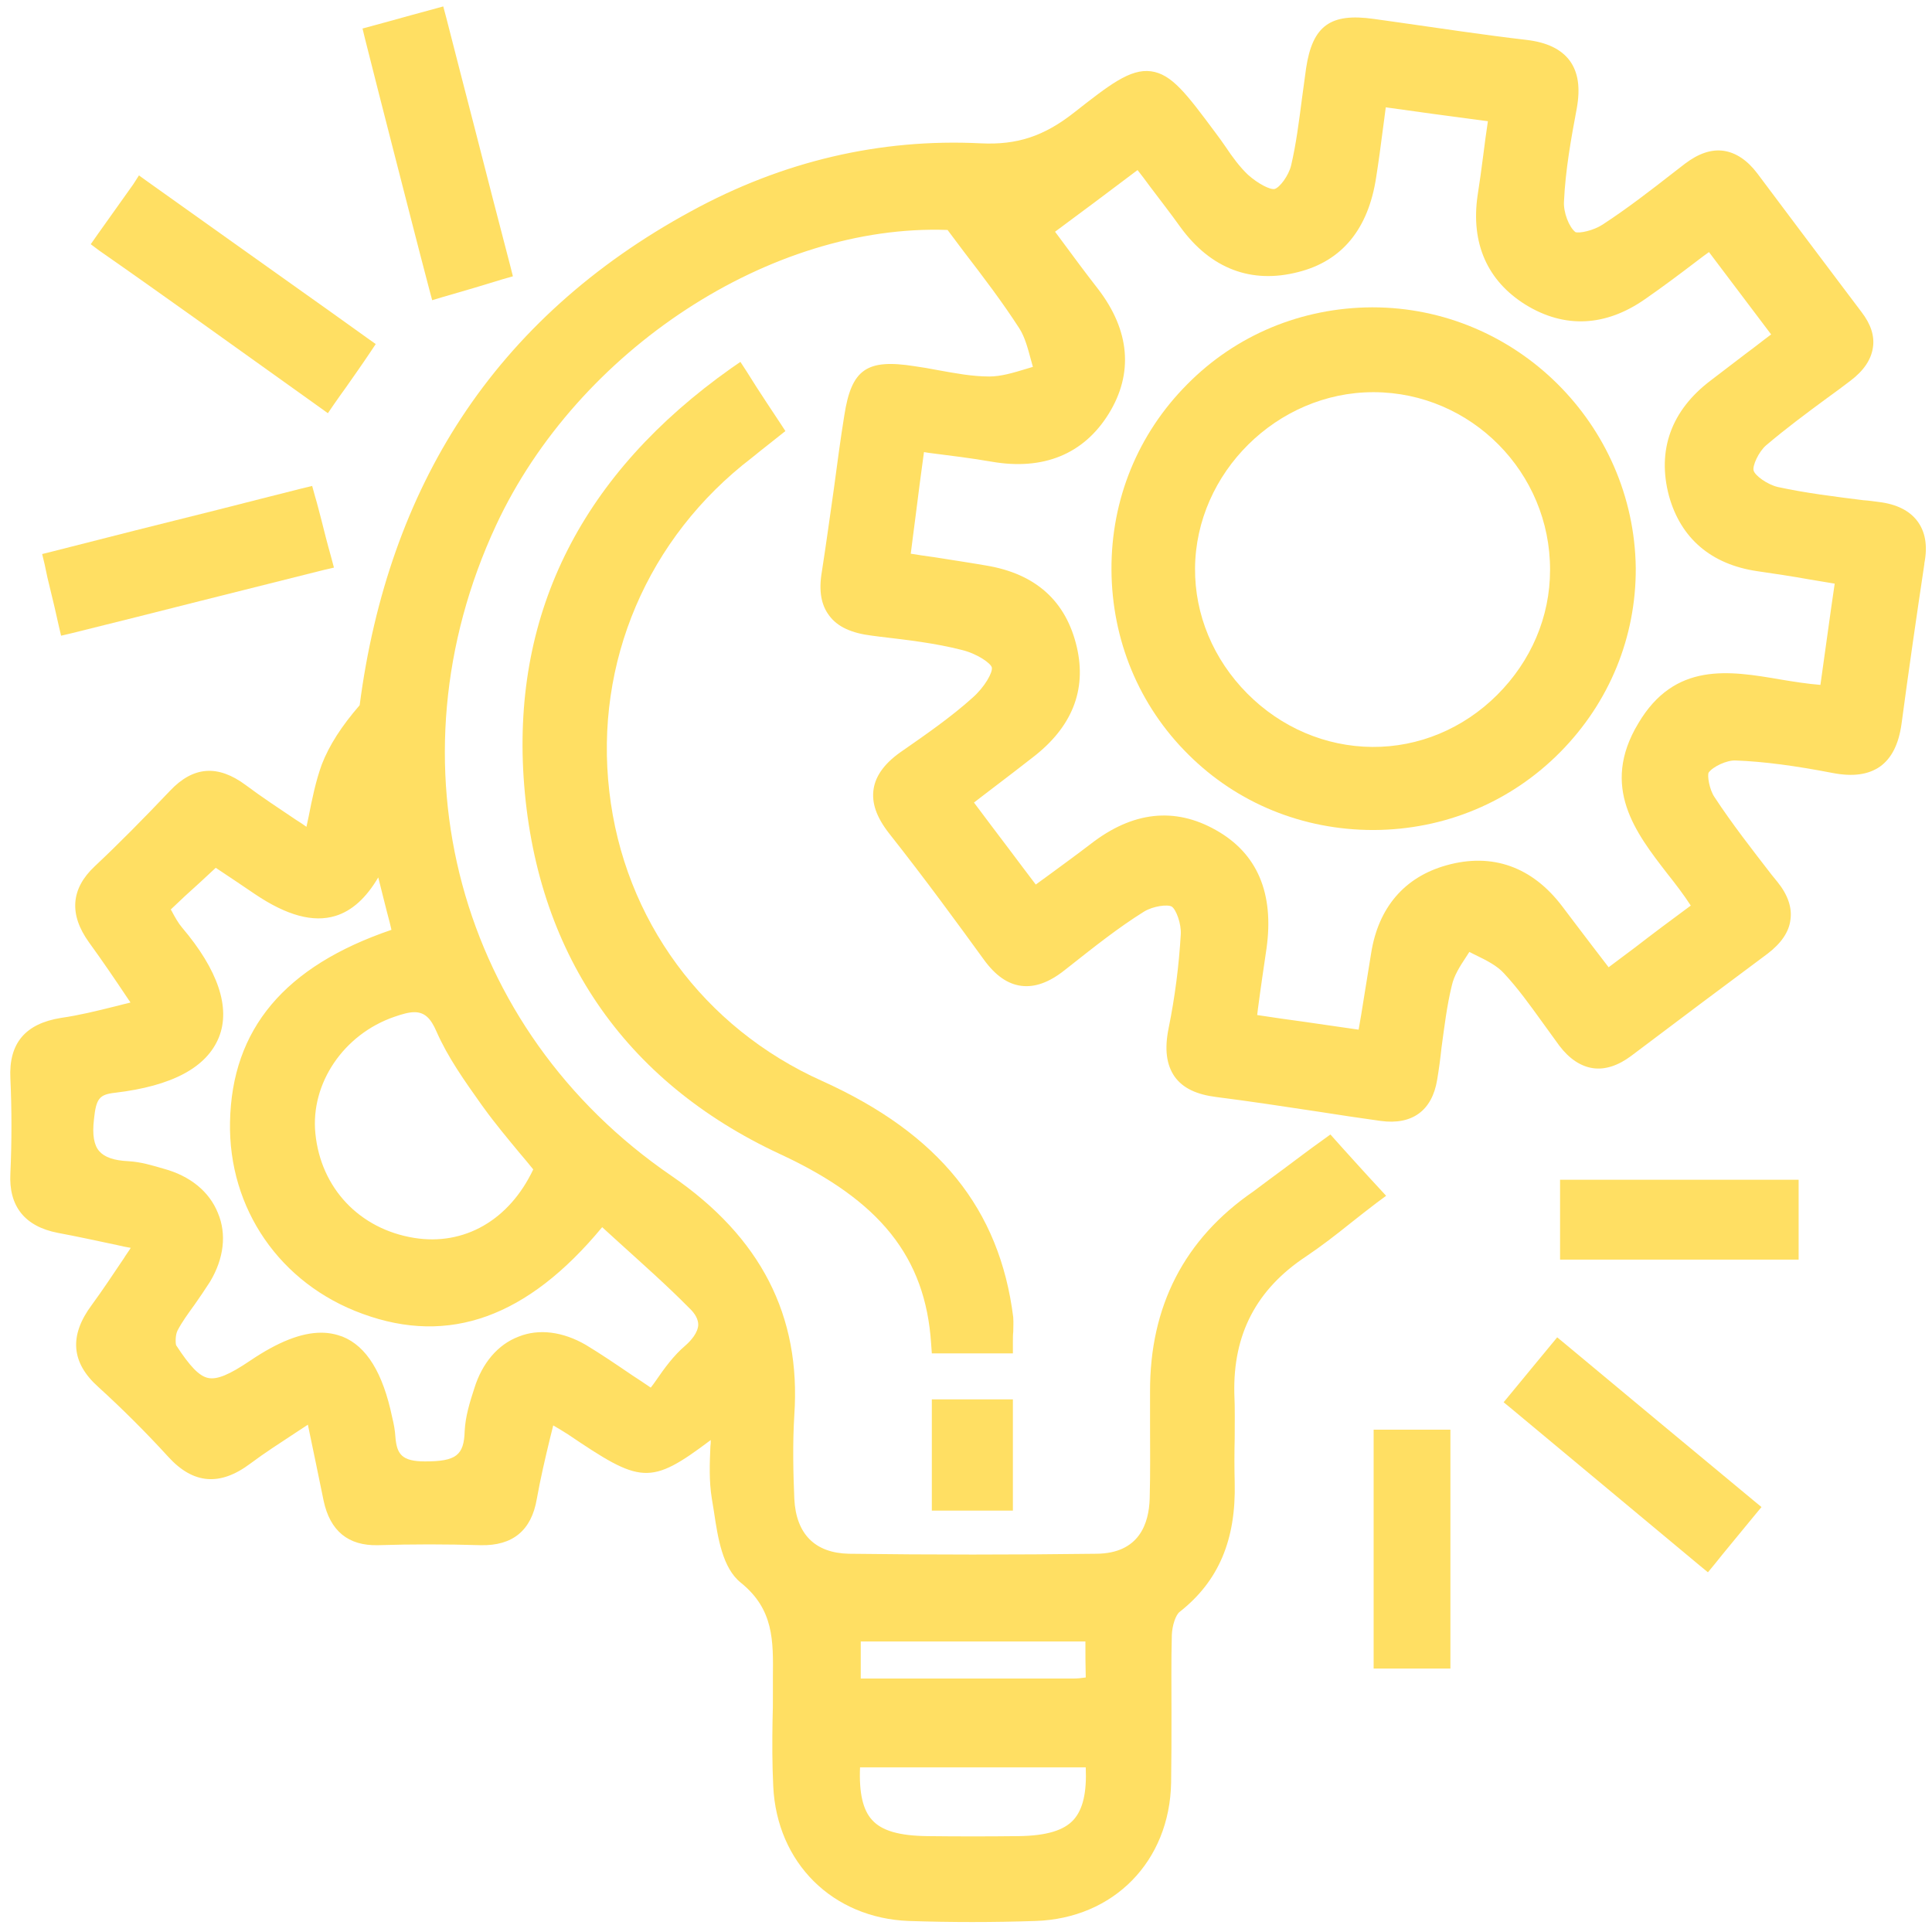 <svg width="118" height="118" viewBox="0 0 118 118" fill="none" xmlns="http://www.w3.org/2000/svg">
<path d="M117.096 31.814C116.616 31.183 115.831 30.791 114.762 30.66C114.435 30.617 114.13 30.573 113.803 30.551C112.079 30.334 110.291 30.116 108.589 29.746C107.935 29.593 107.193 29.049 107.106 28.744C107.018 28.461 107.411 27.59 107.869 27.198C109.047 26.196 110.334 25.238 111.578 24.323C112.057 23.975 112.537 23.627 113.017 23.256C113.824 22.647 114.282 21.972 114.391 21.231C114.501 20.513 114.261 19.794 113.693 19.054L112.428 17.377C110.749 15.156 109.025 12.848 107.324 10.583C106.713 9.777 106.015 9.32 105.273 9.211C104.51 9.102 103.725 9.385 102.918 9.995L102.241 10.518C100.845 11.607 99.384 12.739 97.879 13.719C97.311 14.089 96.461 14.263 96.221 14.176C95.828 13.871 95.479 12.957 95.523 12.303C95.61 10.387 95.959 8.449 96.308 6.598C96.526 5.357 96.395 4.421 95.872 3.702C95.348 3.005 94.498 2.591 93.254 2.439C90.615 2.134 87.91 1.72 85.292 1.35L83.896 1.154C81.257 0.784 80.166 1.568 79.773 4.159C79.686 4.791 79.599 5.444 79.512 6.076C79.337 7.426 79.163 8.797 78.857 10.104C78.704 10.736 78.159 11.454 77.854 11.541C77.592 11.607 76.85 11.236 76.218 10.67C75.716 10.191 75.28 9.603 74.844 8.95C74.647 8.667 74.451 8.384 74.233 8.101C72.466 5.727 71.571 4.529 70.306 4.355C69.019 4.181 67.732 5.205 65.594 6.881C63.762 8.318 62.126 8.863 59.901 8.754C53.75 8.449 47.795 9.843 42.188 12.913C36.255 16.136 31.544 20.382 28.162 25.543C24.934 30.464 22.84 36.365 21.967 43.072C20.855 44.357 20.113 45.511 19.655 46.687C19.284 47.71 19.066 48.777 18.848 49.888C18.804 50.084 18.761 50.302 18.717 50.498C18.499 50.345 18.281 50.193 18.063 50.062C16.994 49.344 15.969 48.669 15.009 47.95C13.307 46.687 11.802 46.796 10.384 48.298C8.748 50.019 7.243 51.543 5.782 52.915C4.32 54.287 4.211 55.855 5.433 57.553C6.24 58.663 7.025 59.818 7.854 61.059C7.898 61.124 7.941 61.168 7.963 61.233C7.636 61.32 7.309 61.386 7.003 61.473C5.869 61.756 4.8 62.017 3.731 62.169C1.55 62.518 0.525 63.715 0.634 65.871C0.721 67.787 0.721 69.725 0.634 71.663C0.525 73.667 1.506 74.908 3.535 75.3C4.713 75.518 5.891 75.779 7.134 76.04C7.418 76.106 7.701 76.171 7.985 76.215C7.854 76.432 7.701 76.628 7.57 76.846C6.894 77.848 6.262 78.806 5.607 79.699C4.211 81.571 4.342 83.226 6 84.707C7.483 86.057 8.923 87.494 10.275 88.975C11.802 90.652 13.438 90.782 15.292 89.389C16.165 88.736 17.081 88.148 18.041 87.516C18.303 87.342 18.543 87.189 18.804 87.015C19.153 88.67 19.459 90.173 19.764 91.653C20.157 93.504 21.269 94.419 23.08 94.375C25.196 94.31 27.246 94.31 29.362 94.375C31.304 94.419 32.46 93.483 32.787 91.545C33.005 90.325 33.289 89.106 33.594 87.843C33.659 87.581 33.725 87.32 33.79 87.059C34.117 87.255 34.423 87.429 34.685 87.603C39.135 90.608 39.68 90.761 43.41 87.952C43.41 88.082 43.41 88.213 43.388 88.344C43.345 89.389 43.301 90.456 43.475 91.523C43.519 91.784 43.563 92.045 43.606 92.329C43.846 93.94 44.13 95.769 45.242 96.662C47.271 98.295 47.227 100.211 47.206 102.432C47.206 102.759 47.206 103.107 47.206 103.434C47.206 104 47.206 104.545 47.184 105.111C47.162 106.417 47.162 107.767 47.227 109.096C47.446 113.777 50.849 117.153 55.517 117.327C56.804 117.37 58.091 117.392 59.378 117.392C60.665 117.392 61.952 117.37 63.239 117.327C68.016 117.174 71.441 113.69 71.528 108.878C71.55 107.463 71.55 106.004 71.55 104.61C71.55 103.042 71.528 101.452 71.571 99.863C71.593 99.275 71.811 98.622 72.051 98.447C74.429 96.575 75.498 94.049 75.411 90.543C75.389 89.65 75.389 88.736 75.411 87.843C75.411 86.95 75.432 86.035 75.389 85.121C75.302 81.484 76.741 78.741 79.773 76.737C80.711 76.106 81.584 75.431 82.478 74.712C83.002 74.298 83.525 73.885 84.071 73.471L84.66 73.035L84.18 72.513C83.307 71.576 82.631 70.814 81.977 70.096L81.257 69.29L80.777 69.638C79.948 70.226 79.184 70.814 78.421 71.38C77.766 71.859 77.156 72.317 76.545 72.774C72.335 75.67 70.219 79.786 70.241 85.012C70.241 85.643 70.241 86.253 70.241 86.885C70.241 88.409 70.263 89.977 70.219 91.523C70.175 93.047 69.586 94.876 66.969 94.898C61.952 94.963 56.869 94.963 51.852 94.898C49.78 94.855 48.623 93.7 48.514 91.545C48.449 89.999 48.405 88.191 48.514 86.427C48.929 80.352 46.464 75.561 41.011 71.816C27.966 62.888 23.56 46.556 30.3 32.076C35.295 21.362 47.097 13.653 57.873 14.045C58.2 14.481 58.527 14.916 58.854 15.352C60.076 16.942 61.232 18.466 62.257 20.055C62.606 20.6 62.781 21.297 62.977 22.015C63.02 22.146 63.042 22.277 63.086 22.407C62.933 22.451 62.802 22.494 62.65 22.538C61.864 22.777 61.123 22.995 60.425 22.995C59.378 22.995 58.352 22.799 57.262 22.603C56.804 22.516 56.324 22.429 55.844 22.364C52.921 21.906 52.005 22.56 51.568 25.369C51.328 26.849 51.132 28.352 50.936 29.811C50.696 31.488 50.456 33.251 50.194 34.928C49.998 36.082 50.151 36.953 50.652 37.607C51.154 38.282 52.005 38.674 53.27 38.826L53.772 38.891C55.429 39.087 57.131 39.283 58.745 39.697C59.661 39.915 60.512 40.503 60.577 40.764C60.643 41.069 60.141 41.962 59.399 42.615C58.069 43.813 56.52 44.88 55.146 45.838C54.077 46.556 53.488 47.34 53.357 48.19C53.226 49.039 53.532 49.91 54.295 50.89C56.498 53.677 58.549 56.486 60.097 58.62C60.795 59.578 61.537 60.101 62.366 60.21C63.195 60.319 64.068 60.014 65.027 59.252L65.333 59.012C66.794 57.858 68.299 56.66 69.87 55.68C70.437 55.332 71.332 55.223 71.571 55.375C71.833 55.55 72.16 56.421 72.117 57.074C72.008 58.947 71.768 60.863 71.375 62.801C71.113 64.086 71.244 65.044 71.746 65.762C72.248 66.459 73.077 66.851 74.298 67.004C76.37 67.265 78.486 67.591 80.515 67.896C81.758 68.092 83.067 68.288 84.332 68.463C86.252 68.724 87.474 67.831 87.779 65.936C87.888 65.283 87.975 64.63 88.041 63.998C88.215 62.736 88.368 61.429 88.673 60.188C88.804 59.6 89.153 59.034 89.546 58.446C89.611 58.337 89.677 58.25 89.742 58.141C89.873 58.206 90.004 58.272 90.135 58.337C90.811 58.663 91.444 58.99 91.858 59.447C92.709 60.362 93.429 61.364 94.214 62.453C94.541 62.91 94.89 63.389 95.239 63.868C95.85 64.674 96.548 65.131 97.29 65.24C98.031 65.349 98.838 65.087 99.645 64.478C102.416 62.387 105.23 60.275 107.956 58.25C108.785 57.618 109.265 56.922 109.353 56.181C109.462 55.441 109.2 54.657 108.567 53.873L108.196 53.416C107.018 51.891 105.775 50.302 104.706 48.669C104.401 48.211 104.27 47.384 104.357 47.188C104.619 46.818 105.47 46.426 105.993 46.447C107.76 46.513 109.658 46.774 111.927 47.21C113.17 47.449 114.108 47.318 114.828 46.818C115.526 46.317 115.962 45.468 116.137 44.226C116.573 40.96 117.053 37.65 117.533 34.449V34.406C117.751 33.295 117.576 32.446 117.096 31.814ZM100.06 44.183C97.726 48.059 99.907 50.868 101.827 53.35C102.329 53.982 102.83 54.635 103.267 55.31C102.11 56.159 100.976 57.009 99.82 57.901L98.249 59.077C97.551 58.163 96.875 57.292 96.221 56.421L95.414 55.354C93.581 52.937 91.138 52.066 88.346 52.849C85.772 53.568 84.18 55.441 83.743 58.228C83.591 59.164 83.438 60.101 83.285 61.059C83.198 61.647 83.089 62.257 82.98 62.888C81.867 62.736 80.755 62.561 79.664 62.409C78.704 62.278 77.766 62.148 76.785 61.995L76.829 61.625C77.003 60.297 77.177 59.143 77.352 57.945C77.832 54.548 76.785 52.109 74.254 50.694C71.746 49.278 69.172 49.561 66.62 51.543C65.769 52.196 64.897 52.828 63.98 53.503C63.74 53.677 63.5 53.851 63.261 54.025C62.693 53.285 62.148 52.545 61.603 51.826C60.905 50.911 60.207 49.975 59.487 49.017C59.901 48.69 60.316 48.386 60.708 48.081C61.515 47.471 62.301 46.861 63.086 46.251C65.464 44.422 66.38 42.158 65.769 39.523C65.115 36.714 63.261 35.037 60.207 34.536C59.203 34.362 58.178 34.21 57.087 34.035C56.629 33.97 56.127 33.905 55.626 33.818C55.735 33.012 55.822 32.228 55.931 31.444C56.084 30.181 56.258 28.918 56.433 27.612L56.695 27.655C58.047 27.829 59.334 27.982 60.577 28.2C63.718 28.744 66.183 27.742 67.71 25.282C69.237 22.821 69.019 20.186 67.056 17.638C66.293 16.659 65.551 15.657 64.7 14.503L64.438 14.154C66.031 12.978 67.601 11.803 69.477 10.387C69.739 10.714 69.979 11.04 70.219 11.367C70.873 12.238 71.506 13.044 72.095 13.871C73.949 16.419 76.436 17.355 79.293 16.615C81.977 15.94 83.569 13.98 84.049 10.844C84.201 9.886 84.332 8.906 84.463 7.883C84.529 7.447 84.572 7.012 84.638 6.555C86.47 6.816 88.39 7.077 90.876 7.404C90.767 8.101 90.68 8.797 90.593 9.473C90.484 10.322 90.375 11.127 90.244 11.955C89.829 14.851 90.833 17.159 93.189 18.618C95.566 20.077 98.075 19.947 100.474 18.27C101.543 17.529 102.59 16.746 103.703 15.896C103.921 15.722 104.139 15.57 104.379 15.396L108.175 20.426C107.673 20.796 107.193 21.188 106.713 21.536C105.95 22.124 105.23 22.669 104.488 23.235C102.067 25.064 101.194 27.503 101.936 30.29C102.656 32.881 104.51 34.471 107.324 34.885C108.371 35.037 109.396 35.19 110.487 35.385C110.989 35.472 111.512 35.56 112.057 35.647L111.839 37.149C111.621 38.695 111.403 40.241 111.185 41.831C110.378 41.766 109.549 41.635 108.764 41.504C105.601 40.96 102.285 40.416 100.06 44.183ZM10.842 81.266C11.126 80.722 11.497 80.221 11.889 79.677C12.195 79.241 12.522 78.762 12.828 78.283C13.678 76.868 13.853 75.365 13.307 74.081C12.784 72.774 11.606 71.816 9.992 71.38C9.315 71.184 8.617 70.967 7.854 70.923C6.96 70.88 6.392 70.684 6.065 70.313C5.738 69.943 5.629 69.312 5.738 68.375C5.869 67.091 6.065 66.851 7.025 66.742C10.515 66.329 12.631 65.196 13.373 63.345C14.093 61.538 13.307 59.23 11.126 56.66C10.886 56.377 10.69 56.029 10.472 55.615C10.45 55.593 10.45 55.571 10.428 55.55C11.017 54.983 11.606 54.439 12.239 53.873C12.544 53.59 12.849 53.307 13.177 53.002C13.94 53.503 14.769 54.069 15.576 54.613C17.517 55.92 19.132 56.355 20.484 55.942C21.488 55.637 22.36 54.853 23.102 53.59C23.342 54.526 23.56 55.441 23.8 56.334L23.909 56.791C17.387 59.012 14.158 62.844 14.049 68.528C13.94 73.819 17.103 78.414 22.142 80.243C27.421 82.181 32.22 80.461 36.779 74.952C37.106 75.257 37.455 75.561 37.782 75.866C39.222 77.173 40.727 78.501 42.101 79.895C42.472 80.243 42.647 80.591 42.647 80.918C42.625 81.397 42.21 81.876 41.861 82.181C41.142 82.791 40.574 83.575 40.051 84.337C39.942 84.489 39.855 84.62 39.745 84.751C39.353 84.489 38.982 84.228 38.633 84.01C37.608 83.313 36.713 82.704 35.775 82.138C34.379 81.332 32.918 81.136 31.674 81.637C30.409 82.116 29.449 83.248 28.97 84.794C28.686 85.665 28.424 86.514 28.381 87.407C28.337 88.888 27.857 89.258 25.959 89.258C24.52 89.258 24.236 88.801 24.149 87.756C24.127 87.385 24.061 86.993 23.952 86.558C23.385 83.836 22.382 82.225 20.92 81.637C20.506 81.484 20.091 81.397 19.611 81.397C18.39 81.397 16.972 81.963 15.292 83.096C14.005 83.967 13.264 84.272 12.718 84.163C12.173 84.054 11.606 83.466 10.755 82.159C10.711 81.985 10.711 81.528 10.842 81.266ZM25.283 75.605C21.945 75.061 19.59 72.556 19.262 69.225C18.957 66.176 20.986 63.171 24.083 62.104C24.585 61.93 24.978 61.821 25.305 61.821C25.937 61.821 26.308 62.191 26.657 62.997C27.355 64.587 28.381 66.024 29.384 67.439L29.558 67.679C30.235 68.615 30.998 69.529 31.718 70.4C32.002 70.727 32.285 71.076 32.569 71.424C31.107 74.516 28.359 76.106 25.283 75.605ZM65.551 102.519H52.572V100.255H66.293C66.293 100.995 66.293 101.714 66.314 102.454C66.031 102.498 65.791 102.519 65.551 102.519ZM65.573 111.143C64.984 111.796 63.915 112.122 62.213 112.144C60.359 112.166 58.483 112.166 56.629 112.144C54.928 112.122 53.859 111.818 53.27 111.164C52.703 110.555 52.463 109.509 52.528 107.942H66.314C66.38 109.488 66.14 110.511 65.573 111.143Z" fill="#FFDF63"/>
<path d="M61.864 82.007C61.864 81.746 61.864 81.528 61.886 81.332C61.886 81.049 61.908 80.787 61.886 80.504V80.461C61.057 73.841 57.349 69.246 50.216 66.024C42.974 62.779 38.109 56.159 37.215 48.342C36.299 40.459 39.549 32.838 45.919 27.96C46.268 27.677 46.617 27.394 47.009 27.089L47.969 26.327L47.642 25.826C47.358 25.39 47.097 24.998 46.835 24.607C46.42 23.975 46.006 23.343 45.591 22.669L45.221 22.102L44.654 22.494C35.579 28.918 31.325 37.323 31.98 47.471C32.678 58.097 38.088 66.045 47.642 70.488C53.75 73.318 56.52 76.781 56.869 82.05L56.913 82.66H61.864V82.007V82.007Z" fill="#FFDF63"/>
<path d="M11.802 19.358C14.333 21.166 16.863 22.973 19.481 24.846L20.026 25.238L20.397 24.694C20.659 24.323 20.898 23.975 21.139 23.648C21.64 22.93 22.12 22.255 22.6 21.536L22.949 21.014L22.425 20.643C19.611 18.618 16.819 16.658 14.049 14.677C12.391 13.501 10.712 12.303 9.032 11.106L8.487 10.714L8.138 11.258C7.396 12.303 6.741 13.218 6 14.263L5.542 14.916L6.065 15.308C8.007 16.658 9.904 18.008 11.802 19.358Z" fill="#FFDF63"/>
<path d="M23.996 9.059C24.738 11.933 25.458 14.786 26.221 17.682L26.396 18.335L27.05 18.139C28.424 17.747 29.515 17.421 30.715 17.05L31.326 16.876L31.173 16.267C30.431 13.414 29.711 10.648 29.013 7.905C28.424 5.618 27.835 3.354 27.247 1.045L27.072 0.392L26.439 0.566C25.48 0.828 24.672 1.045 23.822 1.285L22.142 1.742L22.295 2.374C22.862 4.638 23.429 6.838 23.996 9.059Z" fill="#FFDF63"/>
<path d="M3.076 36.017C3.251 36.714 3.404 37.389 3.578 38.173L3.731 38.826L4.385 38.673C7.025 38.02 9.62 37.367 12.194 36.714C14.703 36.082 17.212 35.451 19.742 34.819L20.396 34.667L20.222 34.014C19.982 33.164 19.807 32.467 19.633 31.771C19.502 31.292 19.393 30.812 19.24 30.312L19.066 29.68L18.433 29.833C16.732 30.268 15.052 30.682 13.372 31.117C10.035 31.945 6.588 32.816 3.185 33.687L2.575 33.839L2.727 34.471C2.836 35.015 2.946 35.516 3.076 36.017Z" fill="#FFDF63"/>
<path d="M95.61 82.094L95.108 81.68L94.694 82.181C93.909 83.139 93.123 84.076 92.251 85.143L91.836 85.644L92.338 86.057C96.199 89.28 99.885 92.35 103.812 95.617L104.314 96.03L104.728 95.53C105.055 95.116 105.361 94.746 105.666 94.375C106.168 93.766 106.648 93.178 107.171 92.546L107.586 92.046L107.084 91.632C102.852 88.126 99.296 85.164 95.61 82.094Z" fill="#FFDF63"/>
<path d="M109.854 72.055H95.283V76.933H109.854V72.055Z" fill="#FFDF63"/>
<path d="M88.586 87.32H83.897V101.91H88.586V87.32Z" fill="#FFDF63"/>
<path d="M61.864 85.469H56.913V92.263H61.864V85.469Z" fill="#FFDF63"/>
<path d="M83.831 18.771C83.809 18.771 83.809 18.771 83.787 18.771C79.512 18.792 75.498 20.447 72.51 23.474C69.499 26.501 67.863 30.508 67.885 34.797C67.907 39.087 69.565 43.094 72.575 46.077C75.563 49.06 79.577 50.694 83.874 50.694C83.896 50.694 83.896 50.694 83.918 50.694C88.237 50.672 92.273 48.995 95.305 45.925C98.293 42.898 99.929 38.913 99.907 34.689C99.798 25.913 92.6 18.771 83.831 18.771ZM94.672 34.819C94.672 37.672 93.516 40.372 91.444 42.441C89.371 44.509 86.645 45.642 83.809 45.62C80.973 45.598 78.246 44.444 76.174 42.354C74.102 40.263 72.968 37.541 72.989 34.71C73.033 28.875 78.007 23.953 83.874 23.953C83.896 23.953 83.896 23.953 83.918 23.953C89.851 23.975 94.694 28.853 94.672 34.819Z" fill="#FFDF63"/>
</svg>
